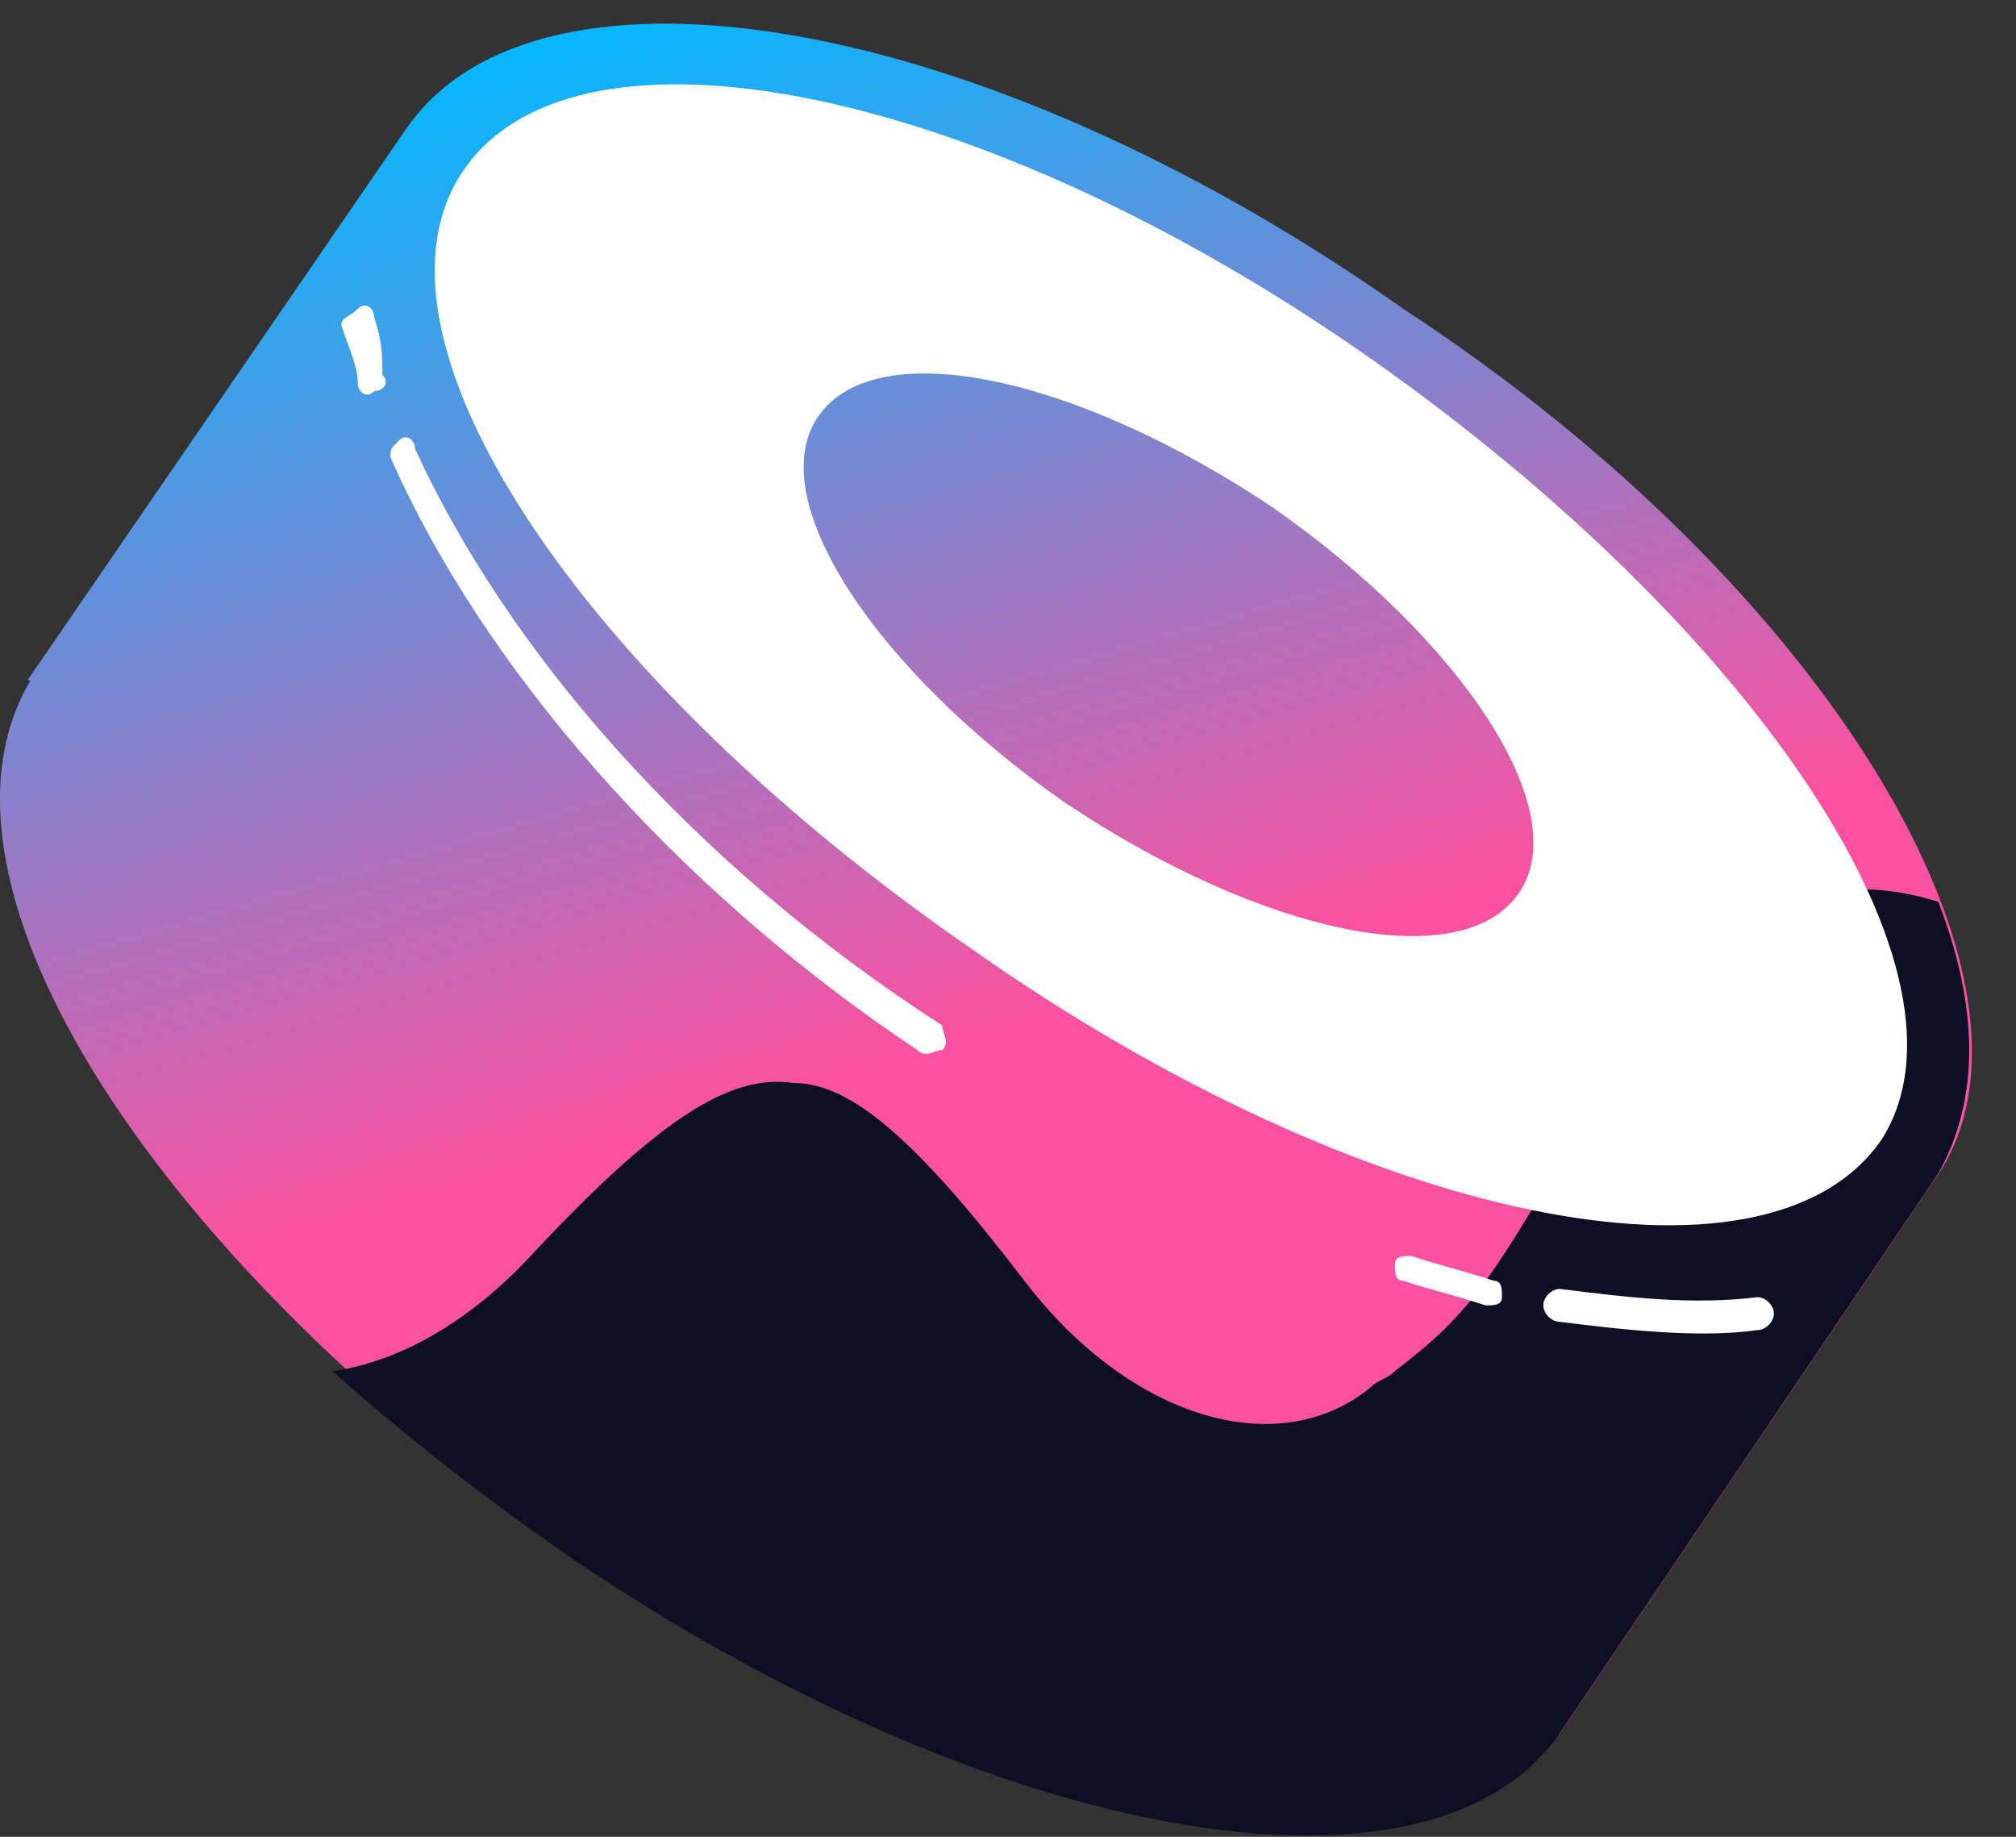 <svg width="45" height="41" viewBox="0 0 45 41" fill="none" xmlns="http://www.w3.org/2000/svg">
<rect x="0" y="0" width="45" height="41" fill="#333333" stroke="none"/>
<path d="M9.081 2.853L43.271 26.197L34.815 38.697L0.625 15.168L9.081 2.853Z" fill="url(#paint0_linear_1468_2107)"/>
<path d="M43.275 26.197C40.334 30.425 30.408 28.77 21.033 22.153C11.475 15.719 6.328 7.08 9.085 2.852C12.026 -1.376 21.952 0.278 31.327 6.896C40.885 13.146 46.032 21.969 43.275 26.197Z" fill="url(#paint1_linear_1468_2107)"/>
<path d="M34.816 38.512C31.875 42.74 21.949 41.086 12.574 34.468C3.199 27.851 -2.131 19.395 0.81 14.983C3.751 10.756 13.677 12.41 23.052 19.027C32.426 25.645 37.573 34.284 34.816 38.512Z" fill="url(#paint2_linear_1468_2107)"/>
<path d="M43.266 26.195L34.811 38.695C31.87 42.923 21.944 41.085 12.569 34.651C10.731 33.364 9.076 32.078 7.422 30.607C8.709 30.423 10.363 29.688 12.017 27.85C14.958 24.725 16.429 23.99 17.716 24.174C19.002 24.174 20.473 25.46 22.863 28.585C25.252 31.71 28.561 32.629 30.583 30.975C30.767 30.791 30.951 30.791 31.134 30.607C32.789 29.32 33.34 28.769 36.465 22.887C37.2 21.416 39.774 19.027 43.266 20.13C44.185 22.519 44.185 24.541 43.266 26.195Z" fill="#0E0F23"/>
<path fill-rule="evenodd" clip-rule="evenodd" d="M41.983 25.461C39.41 29.138 30.403 27.299 21.763 21.233C12.94 15.167 7.793 7.447 10.367 3.771C12.94 0.094 21.947 1.933 30.587 7.998C39.226 14.065 44.373 21.785 41.983 25.461ZM33.895 19.947C32.608 21.785 28.197 20.866 23.785 17.925C19.558 14.984 16.984 11.123 18.271 9.285C19.558 7.447 23.969 8.366 28.381 11.307C32.608 14.248 35.182 18.108 33.895 19.947Z" fill="white"/>
<path d="M8.352 7.078C8.352 6.894 8.169 6.711 7.985 6.894C7.801 7.078 7.617 7.078 7.617 7.262C7.801 7.814 7.985 8.181 7.985 8.549C7.985 8.733 8.169 8.916 8.352 8.733C8.536 8.733 8.72 8.549 8.536 8.365C8.536 7.997 8.536 7.63 8.352 7.078Z" fill="white"/>
<path d="M9.266 10.022C9.266 9.838 9.082 9.654 8.899 9.838C8.715 10.022 8.715 10.022 8.715 10.206C10.737 14.801 14.965 19.764 20.479 23.44C20.663 23.624 20.847 23.44 21.031 23.44C21.215 23.257 21.031 23.073 21.031 22.889C15.332 19.213 11.288 14.433 9.266 10.022Z" fill="white"/>
<path d="M31.504 28.035C31.32 28.035 31.137 28.035 31.137 28.219C31.137 28.403 31.137 28.587 31.32 28.587C31.872 28.77 32.607 28.954 33.159 29.138C33.343 29.138 33.526 29.138 33.526 28.954C33.526 28.77 33.526 28.587 33.343 28.587C32.791 28.403 32.056 28.219 31.504 28.035Z" fill="white"/>
<path d="M34.817 28.77C34.633 28.77 34.449 28.954 34.449 29.137C34.449 29.321 34.633 29.505 34.817 29.505C36.287 29.689 37.942 29.873 39.228 29.689C39.412 29.689 39.596 29.505 39.596 29.321C39.596 29.137 39.412 28.954 39.228 28.954C37.758 29.137 36.287 28.954 34.817 28.77Z" fill="white"/>
<defs>
<linearGradient id="paint0_linear_1468_2107" x1="15.779" y1="-0.467" x2="22.56" y2="22.816" gradientUnits="userSpaceOnUse">
<stop stop-color="#03B8FF"/>
<stop offset="1" stop-color="#FA52A0"/>
</linearGradient>
<linearGradient id="paint1_linear_1468_2107" x1="21.367" y1="-2.094" x2="28.148" y2="21.189" gradientUnits="userSpaceOnUse">
<stop stop-color="#03B8FF"/>
<stop offset="1" stop-color="#FA52A0"/>
</linearGradient>
<linearGradient id="paint2_linear_1468_2107" x1="10.214" y1="1.153" x2="16.994" y2="24.436" gradientUnits="userSpaceOnUse">
<stop stop-color="#03B8FF"/>
<stop offset="1" stop-color="#FA52A0"/>
</linearGradient>
</defs>
</svg>
